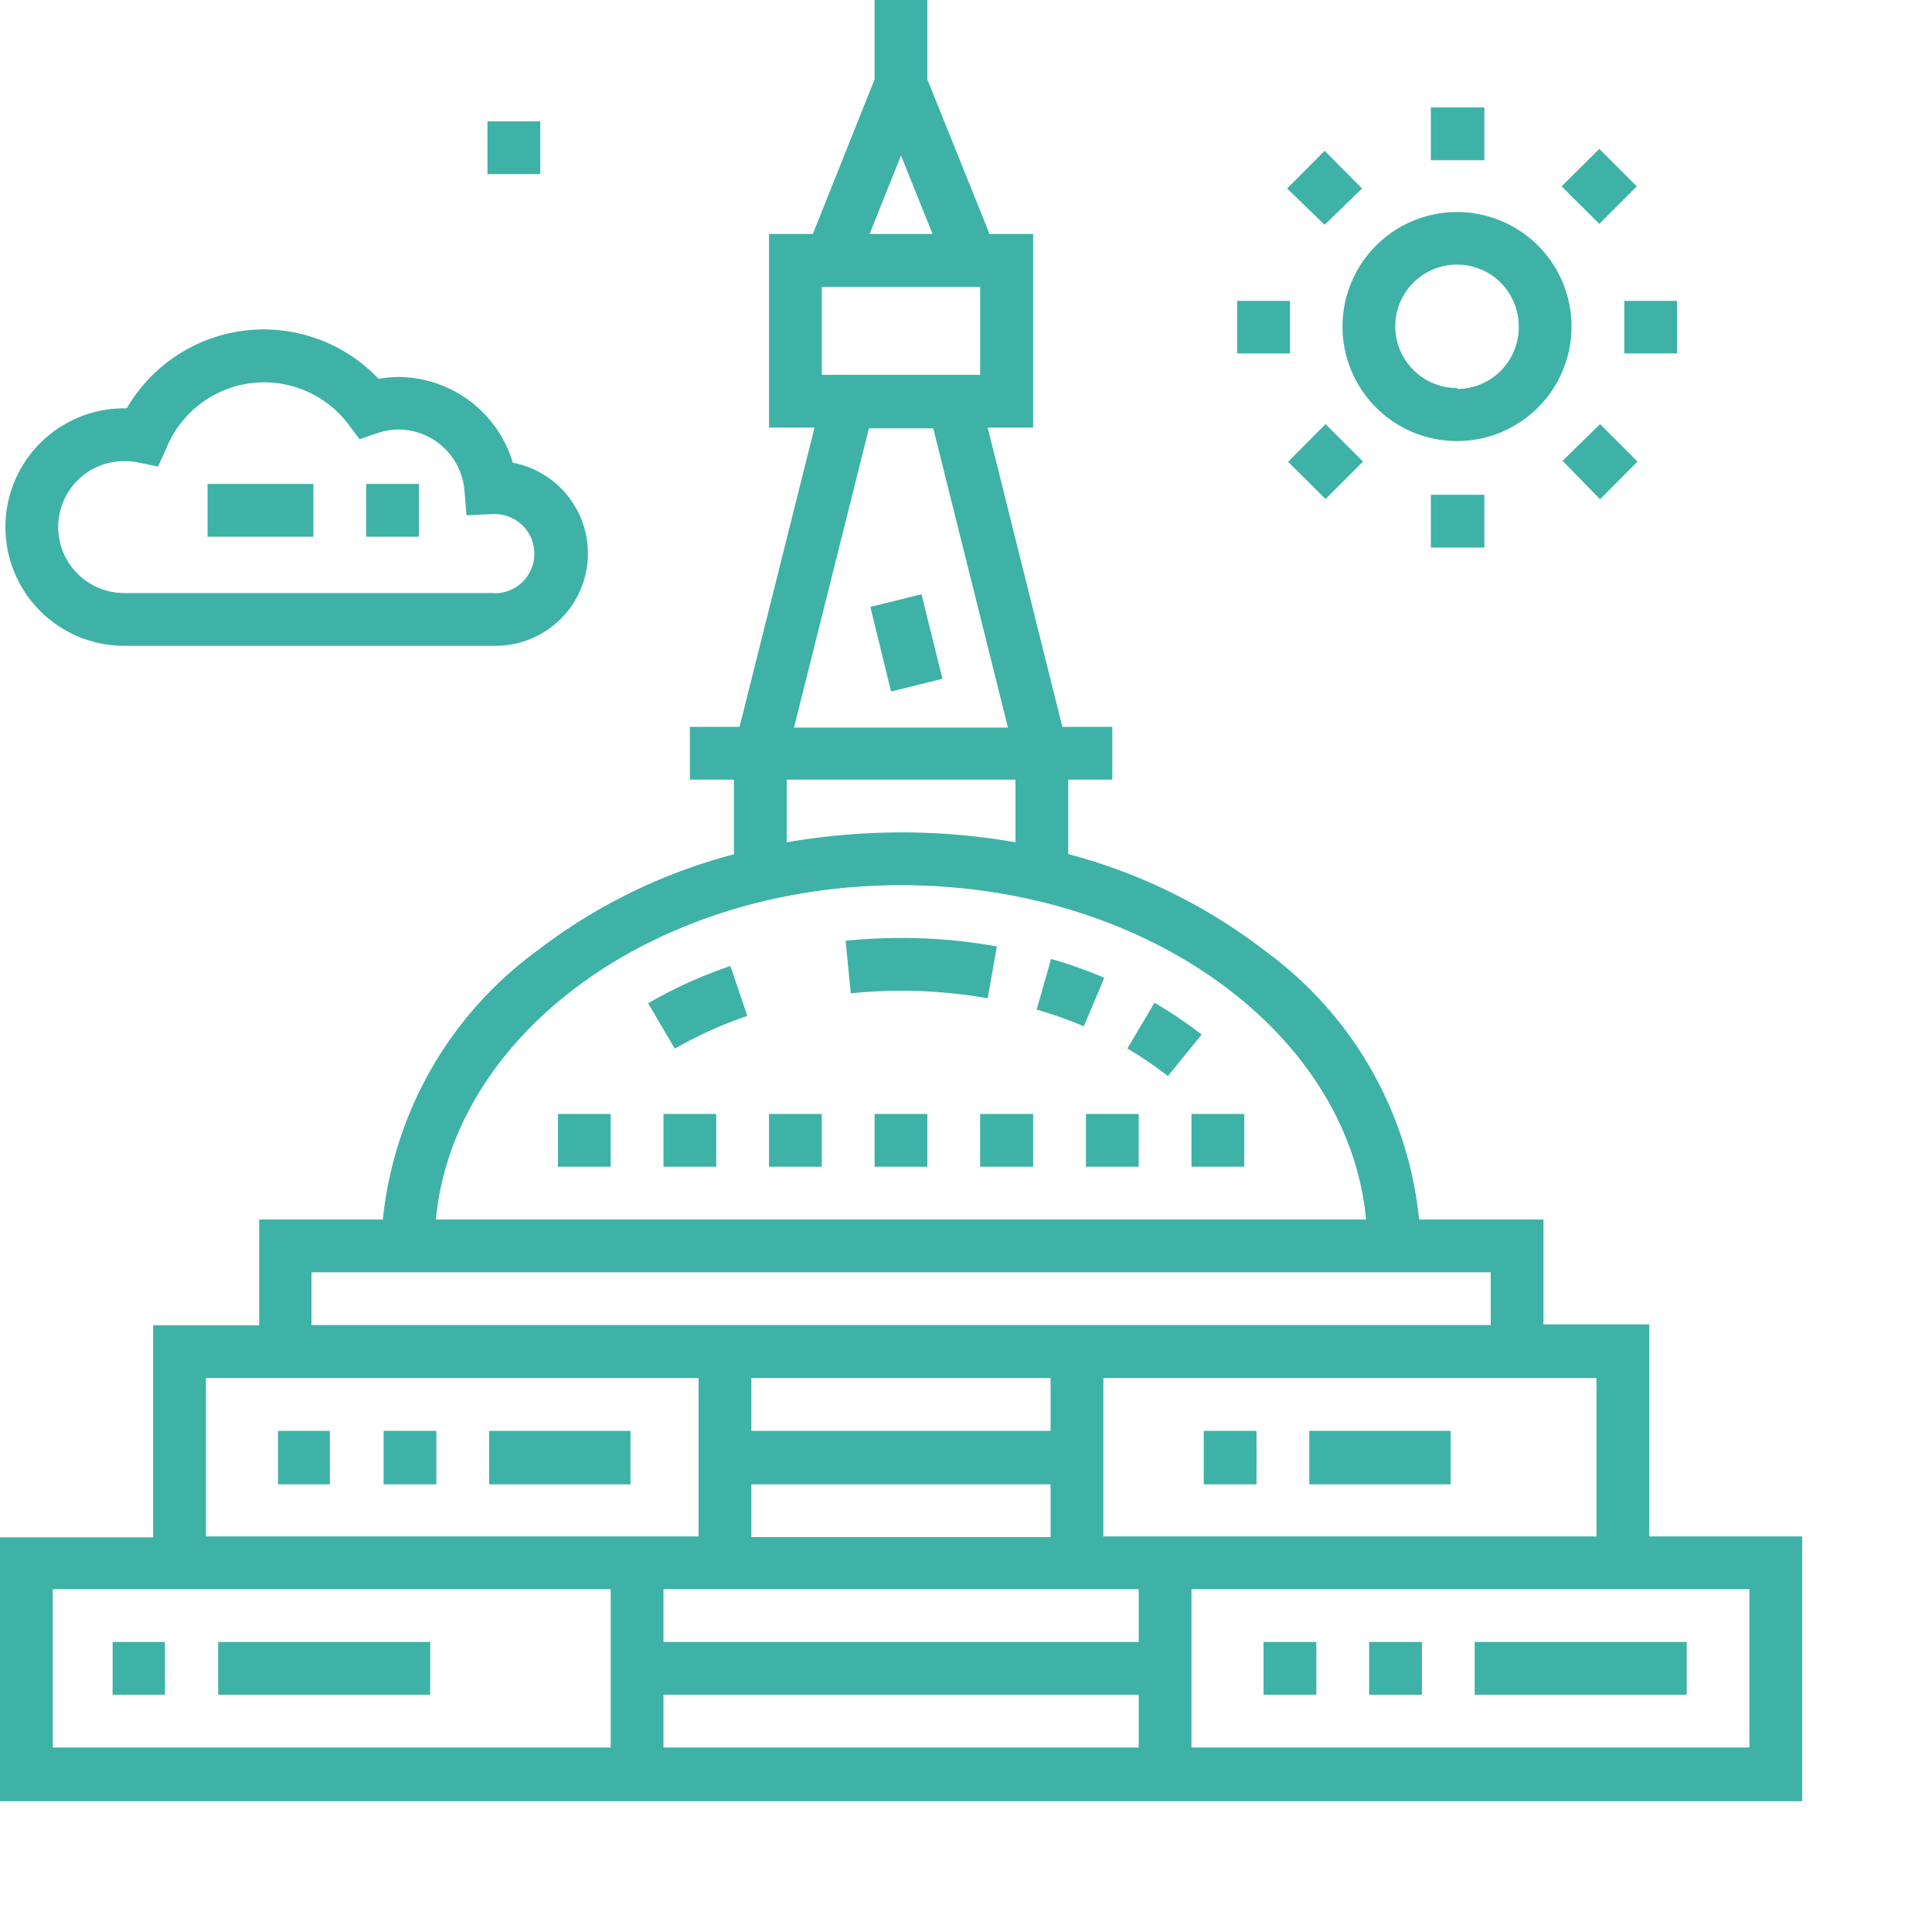 <svg xmlns="http://www.w3.org/2000/svg" viewBox="0 0 82 82"><g id="Layer_2" data-name="Layer 2"><g id="Layer_1-2" data-name="Layer 1"><path fill="#3eb2a7" d="M70,65.21h0v-9H65.51V51.76H60.23a16.08,16.08,0,0,0-6.51-11.38,23.48,23.48,0,0,0-8.38-4.13V33.09h1.87V30.85H45.09l-3.17-12.7h1.93V9.93H42L39.36,3.37V0H37.12V3.37L34.5,9.93H32.64v8.22h1.93l-3.18,12.7H29.28v2.24h1.87v3.17a23.43,23.43,0,0,0-8.39,4.12,16.15,16.15,0,0,0-6.51,11.38H11v4.49H6.5v9H0v11.2H76.49V65.21Zm-2.24-6.72v6.72H46.83V58.49ZM38.24,6.6l1.34,3.33H36.91Zm-3.36,5.58H41.6v3.73H34.88Zm2,6h2.73l3.17,12.7H33.7ZM33.39,33.09H43.1v2.66a27.8,27.8,0,0,0-4.86-.42,28.68,28.68,0,0,0-4.85.42Zm4.85,4.48c10.43,0,19,6.27,19.74,14.19H18.5C19.25,43.84,27.82,37.57,38.24,37.57ZM13.22,54H63.27v2.24H13.22Zm18.67,6.73V58.49h12.7v2.24ZM44.59,63v2.24H31.89V63ZM8.74,58.49H29.65v6.72H8.74ZM25.92,74.17H2.24V67.45H25.92Zm22.41,0H28.16V71.93H48.33Zm0-4.48H28.16V67.45H48.33Zm25.92,4.48H50.57V67.45H74.25Z"/><path fill="#3eb2a7" d="M61.85,9a4.86,4.86,0,1,0,4.85,4.85A4.86,4.86,0,0,0,61.85,9Zm0,7.47a2.62,2.62,0,1,1,2.61-2.62A2.62,2.62,0,0,1,61.85,16.51Z"/><path fill="#3eb2a7" d="M60.73,4.56H63V6.8H60.73Z"/><path fill="#3eb2a7" d="M60.73,21H63v2.24H60.73Z"/><path fill="#3eb2a7" d="M54.63,8l1.59-1.6L57.81,8,56.22,9.54Z"/><path fill="#3eb2a7" d="M66.32,19.56,67.91,18l1.59,1.59-1.59,1.6Z"/><path fill="#3eb2a7" d="M52.51,12.77h2.24V15H52.51Z"/><path fill="#3eb2a7" d="M54.67,19.6,56.26,18l1.59,1.59-1.59,1.59Z"/><path fill="#3eb2a7" d="M66.28,7.91l1.6-1.59,1.59,1.59L67.88,9.5Z"/><path fill="#3eb2a7" d="M68.94,12.77h2.24V15H68.94Z"/><path fill="#3eb2a7" d="M21.77,19.65A5.1,5.1,0,0,0,16.92,16a4.8,4.8,0,0,0-.85.08A6.72,6.72,0,0,0,5.38,17.33H5.27a5,5,0,1,0,0,10.08H21a3.92,3.92,0,0,0,.82-7.76ZM21,25.17H5.27a2.8,2.8,0,1,1,0-5.6,3.41,3.41,0,0,1,.55.05l.89.18L7.07,19a4.48,4.48,0,0,1,7.71-1l.48.64.77-.26a2.73,2.73,0,0,1,.89-.15,2.82,2.82,0,0,1,2.79,2.57l.09,1.07,1.08-.05H21a1.68,1.68,0,1,1,0,3.36Z"/><path fill="#3eb2a7" d="M50.57,47.28h2.24v2.24H50.57Z"/><path fill="#3eb2a7" d="M46.09,47.28h2.24v2.24H46.09Z"/><path fill="#3eb2a7" d="M23.68,47.28h2.24v2.24H23.68Z"/><path fill="#3eb2a7" d="M32.64,47.28h2.24v2.24H32.64Z"/><path fill="#3eb2a7" d="M37.12,47.28h2.24v2.24H37.12Z"/><path fill="#3eb2a7" d="M28.16,47.28H30.4v2.24H28.16Z"/><path fill="#3eb2a7" d="M41.6,47.28h2.25v2.24H41.6Z"/><path fill="#3eb2a7" d="M31,41a19.37,19.37,0,0,0-3.49,1.58l1.13,1.93a17.21,17.21,0,0,1,3.08-1.39Z"/><path fill="#3eb2a7" d="M44.61,40.7,44,42.85a18,18,0,0,1,2,.71l.87-2.06A19.59,19.59,0,0,0,44.61,40.7Z"/><path fill="#3eb2a7" d="M49,42.56,47.85,44.5a17.32,17.32,0,0,1,1.72,1.17L51,43.91A18.16,18.16,0,0,0,49,42.56Z"/><path fill="#3eb2a7" d="M38.24,39.81a22.82,22.82,0,0,0-2.35.12l.22,2.23c.7-.07,1.42-.11,2.13-.11a21.25,21.25,0,0,1,3.68.32l.39-2.2A22.82,22.82,0,0,0,38.24,39.81Z"/><path fill="#3eb2a7" d="M36.94,25.76l2.17-.54L40,28.81l-2.18.54Z"/><path fill="#3eb2a7" d="M53.63,69.69h2.24v2.24H53.63Z"/><path fill="#3eb2a7" d="M58.11,69.69h2.24v2.24H58.11Z"/><path fill="#3eb2a7" d="M62.59,69.69h9v2.24h-9Z"/><path fill="#3eb2a7" d="M20.76,60.73h6V63h-6Z"/><path fill="#3eb2a7" d="M16.28,60.73h2.24V63H16.28Z"/><path fill="#3eb2a7" d="M11.8,60.73H14V63H11.8Z"/><path fill="#3eb2a7" d="M9.26,69.69h9v2.24h-9Z"/><path fill="#3eb2a7" d="M4.78,69.69H7v2.24H4.78Z"/><path fill="#3eb2a7" d="M51.09,60.73h2.24V63H51.09Z"/><path fill="#3eb2a7" d="M55.57,60.73h6V63h-6Z"/><path fill="#3eb2a7" d="M8.81,20.54H13.3v2.24H8.81Z"/><path fill="#3eb2a7" d="M15.54,20.54h2.24v2.24H15.54Z"/><path fill="#3eb2a7" d="M20.69,5.15h2.24V7.39H20.69Z"/></g></g></svg>